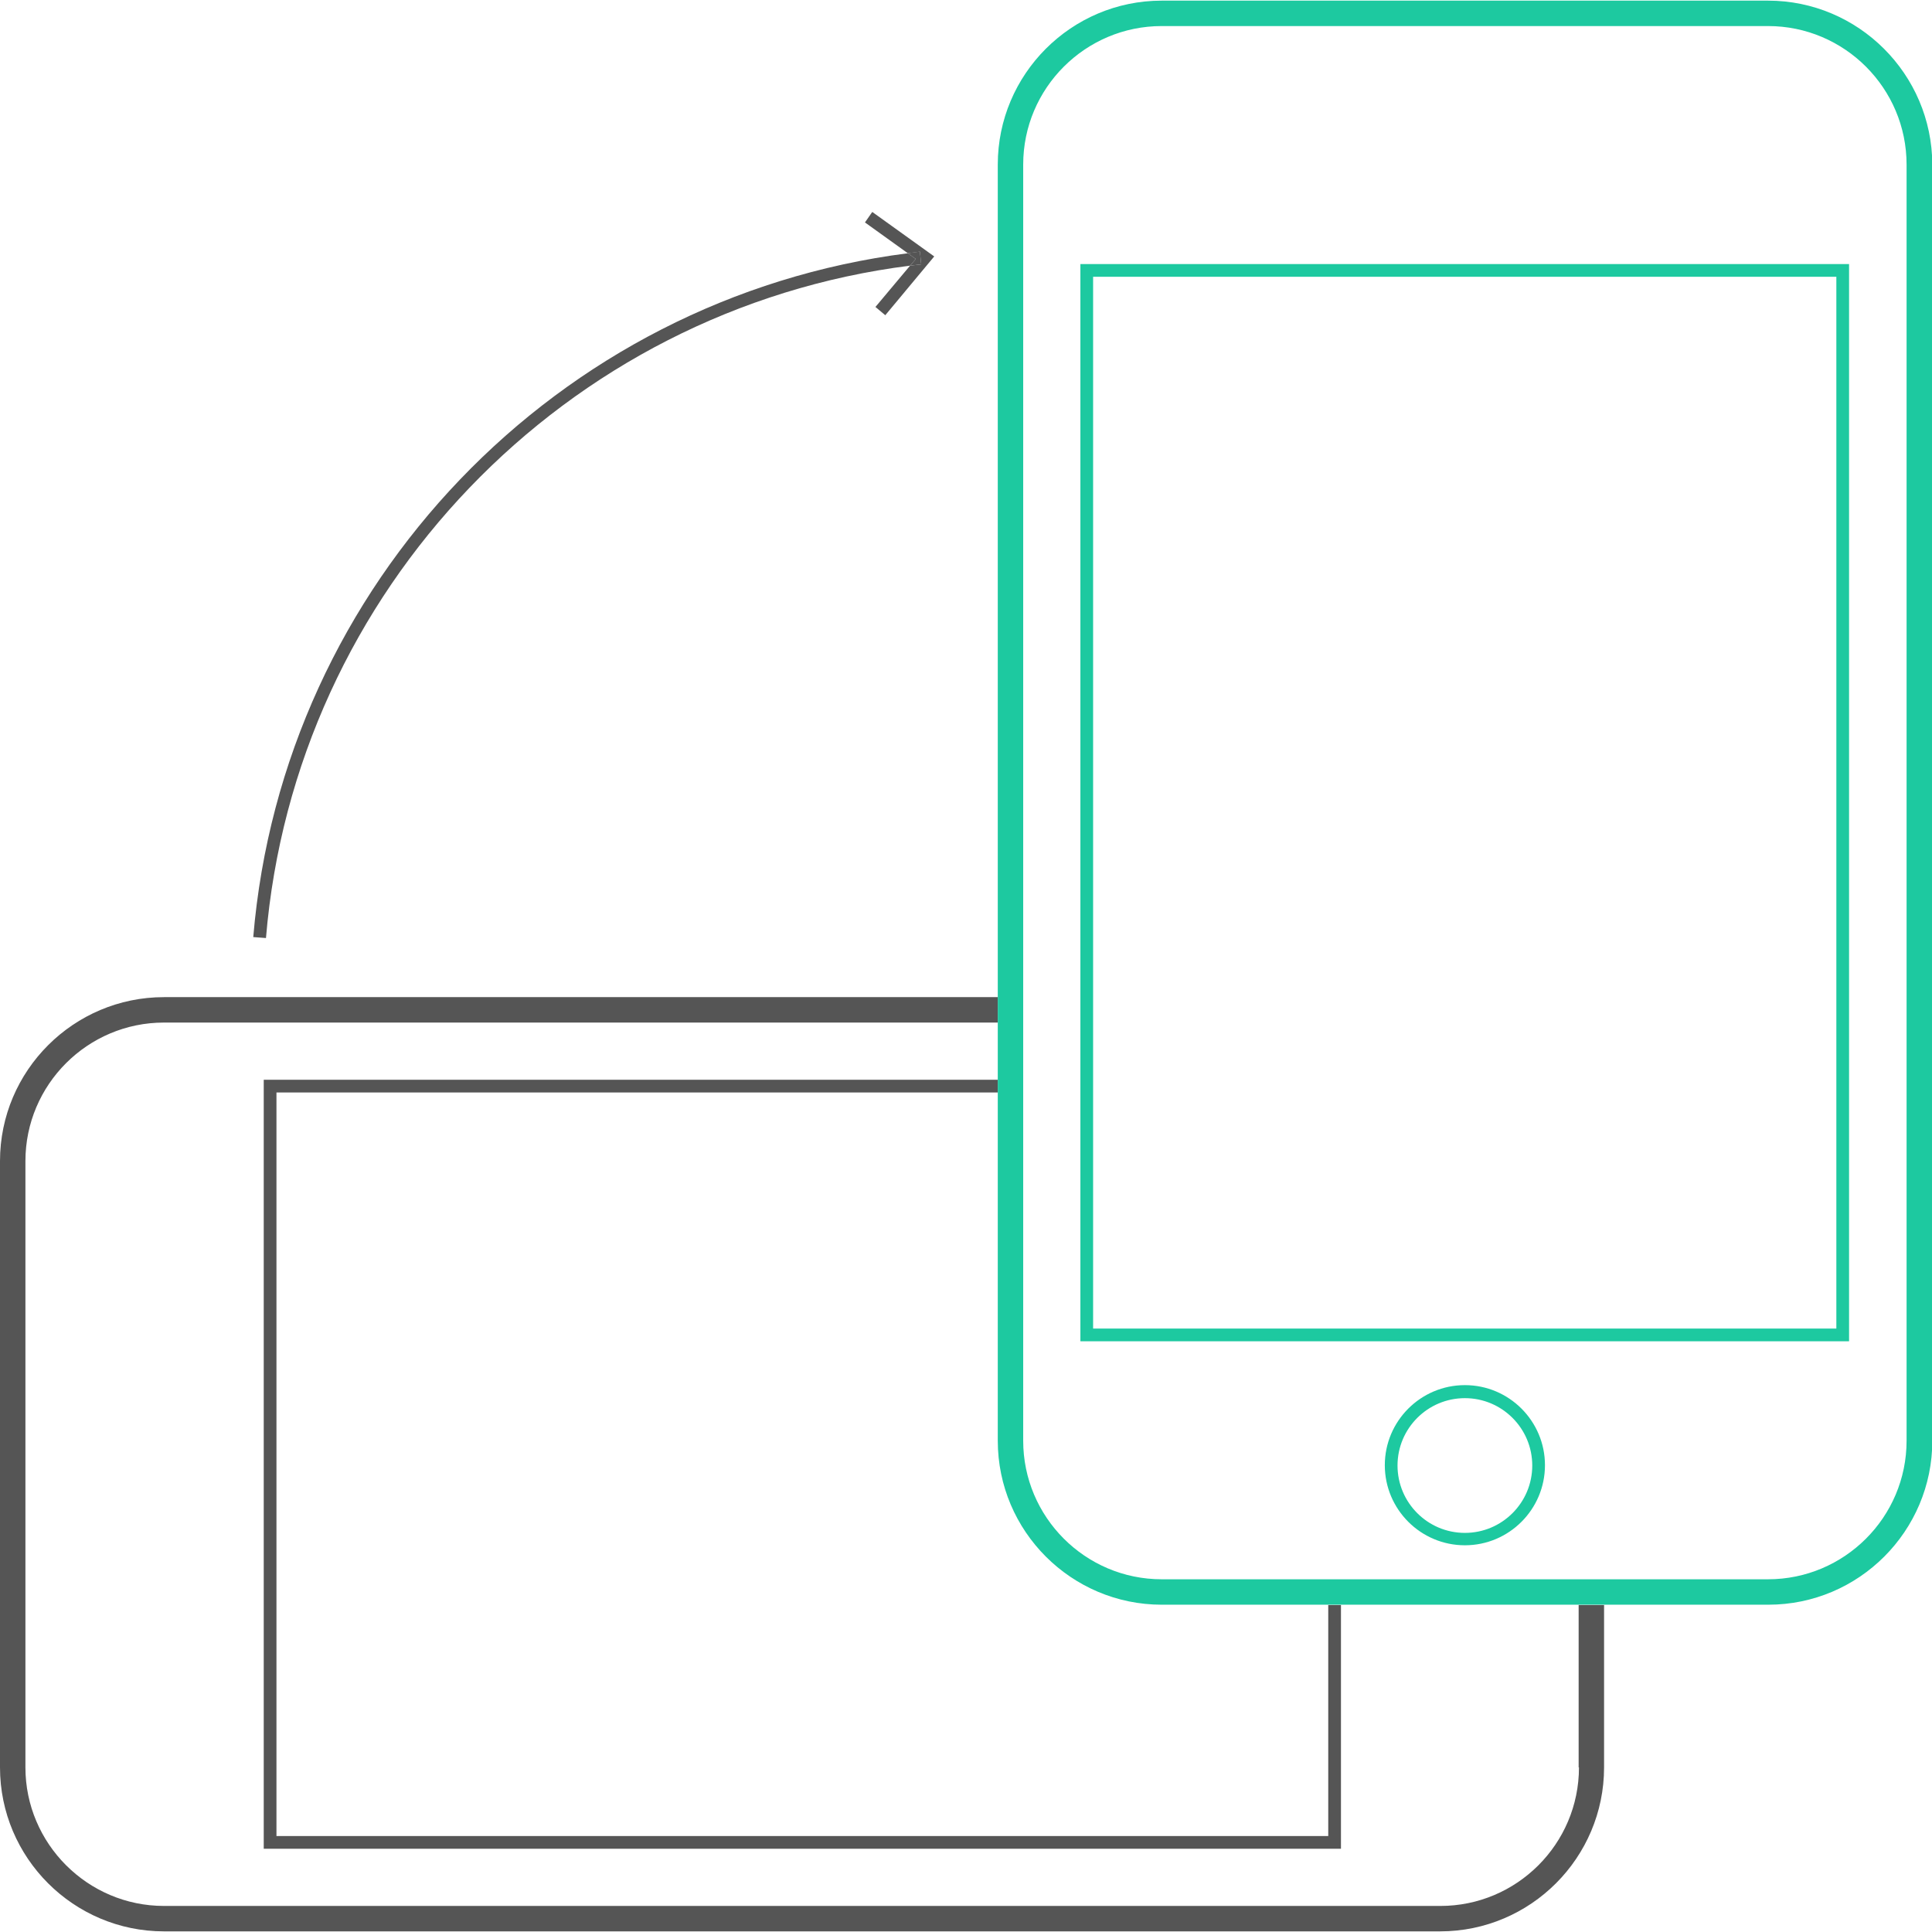 <?xml version="1.0" encoding="utf-8"?>
<!-- Generator: Adobe Illustrator 19.0.0, SVG Export Plug-In . SVG Version: 6.00 Build 0)  -->
<svg version="1.1" id="Layer_1" xmlns="http://www.w3.org/2000/svg" xmlns:xlink="http://www.w3.org/1999/xlink" x="0px" y="0px"
	 viewBox="0 0 608 608" enable-background="new 0 0 608 608" xml:space="preserve">
<g>
	<path id="XMLID_67_" fill="none" d="M422,581.8H83V339.8h231v-18.1H51.6C27.6,321.8,8,341.4,8,365.4v190.8
		c0,24.1,19.6,43.6,43.6,43.6h401.6c24.1,0,43.6-19.6,43.6-43.6v-51.1h-75V581.8z"/>
	<path id="XMLID_66_" fill="none" d="M314,453.4V343.8H87v233.9h331v-72.7h-52.4C337.1,505.1,314,481.9,314,453.4z"/>
	<path id="XMLID_65_" fill="#555555" d="M496.9,556.2c0,24.1-19.6,43.6-43.6,43.6H51.6C27.6,599.8,8,580.2,8,556.2V365.4
		c0-24.1,19.6-43.6,43.6-43.6H314v-8H51.6C23.2,313.8,0,336.9,0,365.4v190.8c0,28.5,23.2,51.6,51.6,51.6h401.6
		c28.5,0,51.6-23.2,51.6-51.6v-51.1h-8V556.2z"/>
	<polygon id="XMLID_64_" fill="#555555" points="418,577.8 87,577.8 87,343.8 314,343.8 314,339.8 83,339.8 83,581.8 422,581.8 
		422,505.1 418,505.1 	"/>
	<path id="XMLID_63_" fill="#555555" d="M286.4,83.6l1.8-2.1l-2.5-1.8C175.3,93.8,89,183.7,79.7,294.9l4,0.3
		C92.8,185.8,177.8,97.3,286.4,83.6z"/>
	<path id="XMLID_62_" fill="#555555" d="M289.9,83.2c-1.2,0.1-2.3,0.3-3.5,0.4l-10.9,13l3.1,2.6L294,80.7l-19.5-14l-2.3,3.3
		l13.5,9.7c1.3-0.2,2.5-0.3,3.8-0.5L289.9,83.2z"/>
	<path id="XMLID_61_" fill="#555555" d="M286.4,83.6c1.2-0.1,2.3-0.3,3.5-0.4l-0.4-4c-1.3,0.1-2.6,0.3-3.8,0.5l2.5,1.8L286.4,83.6z"
		/>
	<path id="XMLID_60_" fill="none" d="M461,439.9c-11.7,0-21.2,9.5-21.2,21.2s9.5,21.2,21.2,21.2s21.2-9.5,21.2-21.2
		S472.7,439.9,461,439.9z"/>
	<path fill="none" d="M461,486.4c-13.9,0-25.2-11.3-25.2-25.2s11.3-25.2,25.2-25.2c13.9,0,25.2,11.3,25.2,25.2
		S474.9,486.4,461,486.4z"/>
	<path fill="#1DC9A0" d="M556.4,0.2H365.6c-28.5,0-51.6,23.2-51.6,51.6v401.6c0,28.5,23.2,51.6,51.6,51.6H418h4h75h8h51.5
		c28.5,0,51.6-23.2,51.6-51.6V51.8C608,23.3,584.8,0.2,556.4,0.2z M600,453.4c0,24.1-19.6,43.6-43.6,43.6H365.6
		c-24.1,0-43.6-19.6-43.6-43.6V51.8c0-24.1,19.6-43.6,43.6-43.6h190.8c24.1,0,43.6,19.6,43.6,43.6V453.4z"/>
	<path fill="#1DC9A0" d="M340,83.1v339h241.9v-339H340z M577.9,418.1H344v-331h233.9V418.1z"/>
	<path fill="#1DC9A0" d="M461,435.9c-13.9,0-25.2,11.3-25.2,25.2s11.3,25.2,25.2,25.2c13.9,0,25.2-11.3,25.2-25.2
		S474.9,435.9,461,435.9z M461,482.4c-11.7,0-21.2-9.5-21.2-21.2s9.5-21.2,21.2-21.2s21.2,9.5,21.2,21.2S472.7,482.4,461,482.4z"/>
</g>
</svg>
